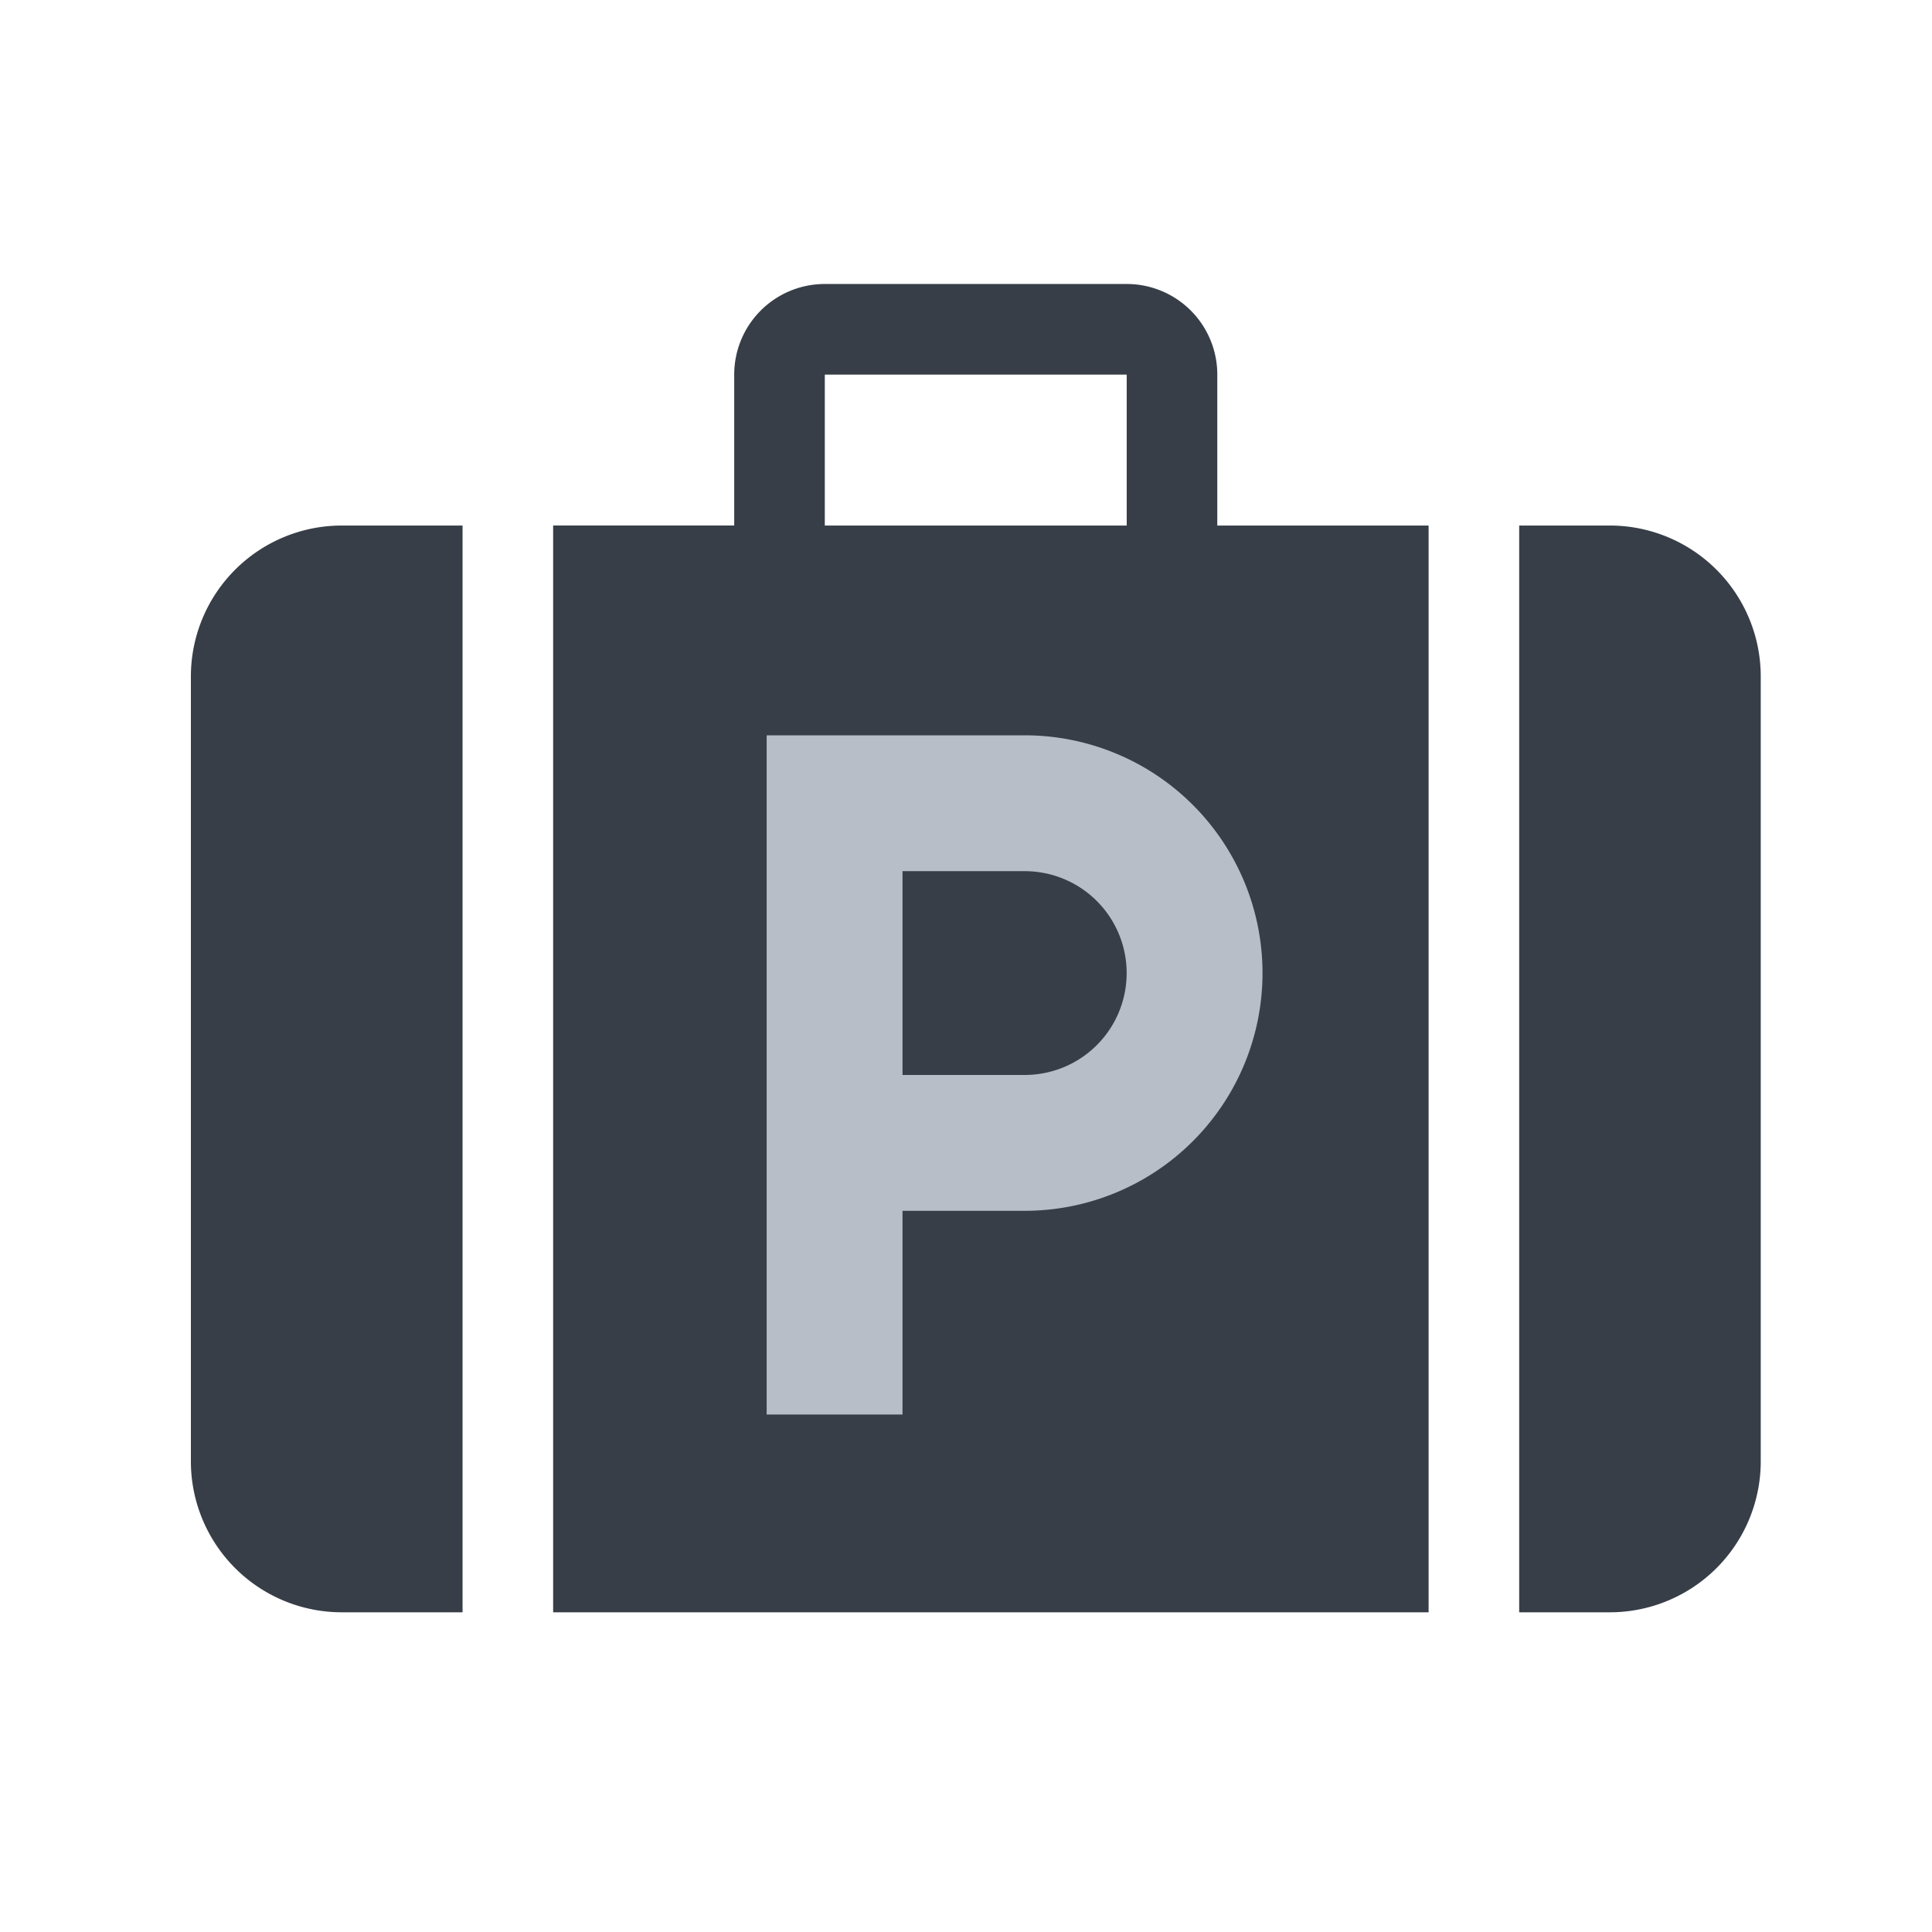 <?xml version="1.0" encoding="UTF-8" standalone="no"?>
<!-- Created with Inkscape (http://www.inkscape.org/) -->

<svg
   xmlns:dc="http://purl.org/dc/elements/1.1/"
   xmlns:cc="http://creativecommons.org/ns#"
   xmlns:rdf="http://www.w3.org/1999/02/22-rdf-syntax-ns#"
   xmlns:svg="http://www.w3.org/2000/svg"
   xmlns="http://www.w3.org/2000/svg"
   xmlns:xlink="http://www.w3.org/1999/xlink"
   xmlns:sodipodi="http://sodipodi.sourceforge.net/DTD/sodipodi-0.dtd"
   xmlns:inkscape="http://www.inkscape.org/namespaces/inkscape"
   width="64"
   height="64"
   viewBox="0 0 16.933 16.933"
   version="1.1"
   id="svg8425"
   inkscape:version="0.92.1 r15371"
   sodipodi:docname="ptasker.svg">
  <defs
     id="defs8419">
    <symbol
       id="BaggageCheckIn">
      <title
         id="title7790">Baggage Check In</title>
      <path
         inkscape:connector-curvature="0"
         d="m 8.202,3.704 a 0.794,0.794 0 0 0 -0.794,0.794 v 1.323 h -1.587 V 15.346 H 13.494 V 5.821 H 11.642 V 4.498 a 0.794,0.794 0 0 0 -0.794,-0.794 z m 0,0.794 H 10.848 V 5.821 H 8.202 Z M 3.969,5.821 A 1.323,1.323 0 0 0 2.646,7.144 v 6.879 A 1.323,1.323 0 0 0 3.969,15.346 H 5.027 V 5.821 Z m 10.319,0 v 9.525 h 0.794 a 1.323,1.323 0 0 0 1.323,-1.323 V 7.144 A 1.323,1.323 0 0 0 15.081,5.821 Z"
         style="stroke:none;stroke-width:0.265"
         id="path7792" />
    </symbol>
    <symbol
       id="Parking">
      <title
         id="title7958">Parking</title>
      <path
         inkscape:connector-curvature="0"
         d="M 6.615,15.875 V 3.969 H 10.319 a 3.307,3.307 0 0 1 0,6.615 H 7.938"
         style="fill:none;stroke-width:2.646"
         id="path7960" />
    </symbol>
  </defs>
  <sodipodi:namedview
     id="base"
     pagecolor="#ffffff"
     bordercolor="#666666"
     borderopacity="1.0"
     inkscape:pageopacity="0.0"
     inkscape:pageshadow="2"
     inkscape:zoom="11.2"
     inkscape:cx="40.061542"
     inkscape:cy="31.886362"
     inkscape:document-units="mm"
     inkscape:current-layer="layer1"
     showgrid="false"
     units="px"
     width="64px"
     inkscape:pagecheckerboard="true"
     inkscape:window-width="1920"
     inkscape:window-height="1151"
     inkscape:window-x="0"
     inkscape:window-y="24"
     inkscape:window-maximized="1" />
  <g
     inkscape:label="Layer 1"
     inkscape:groupmode="layer"
     id="layer1"
     transform="translate(0,-280.067)">
    <use
       id="use11675"
       transform="translate(-0.973,278.852)"
       style="fill:#373e48;stroke:#000000"
       xlink:href="#BaggageCheckIn"
       x="0"
       y="0"
       width="100%"
       height="100%" />
    <use
       id="use11700"
       transform="matrix(0.45,0,0,0.45,4.338,285.321)"
       style="fill:#373e48;stroke:#b7bec8"
       xlink:href="#Parking"
       x="0"
       y="0"
       width="100%"
       height="100%" />
  </g>
</svg>
